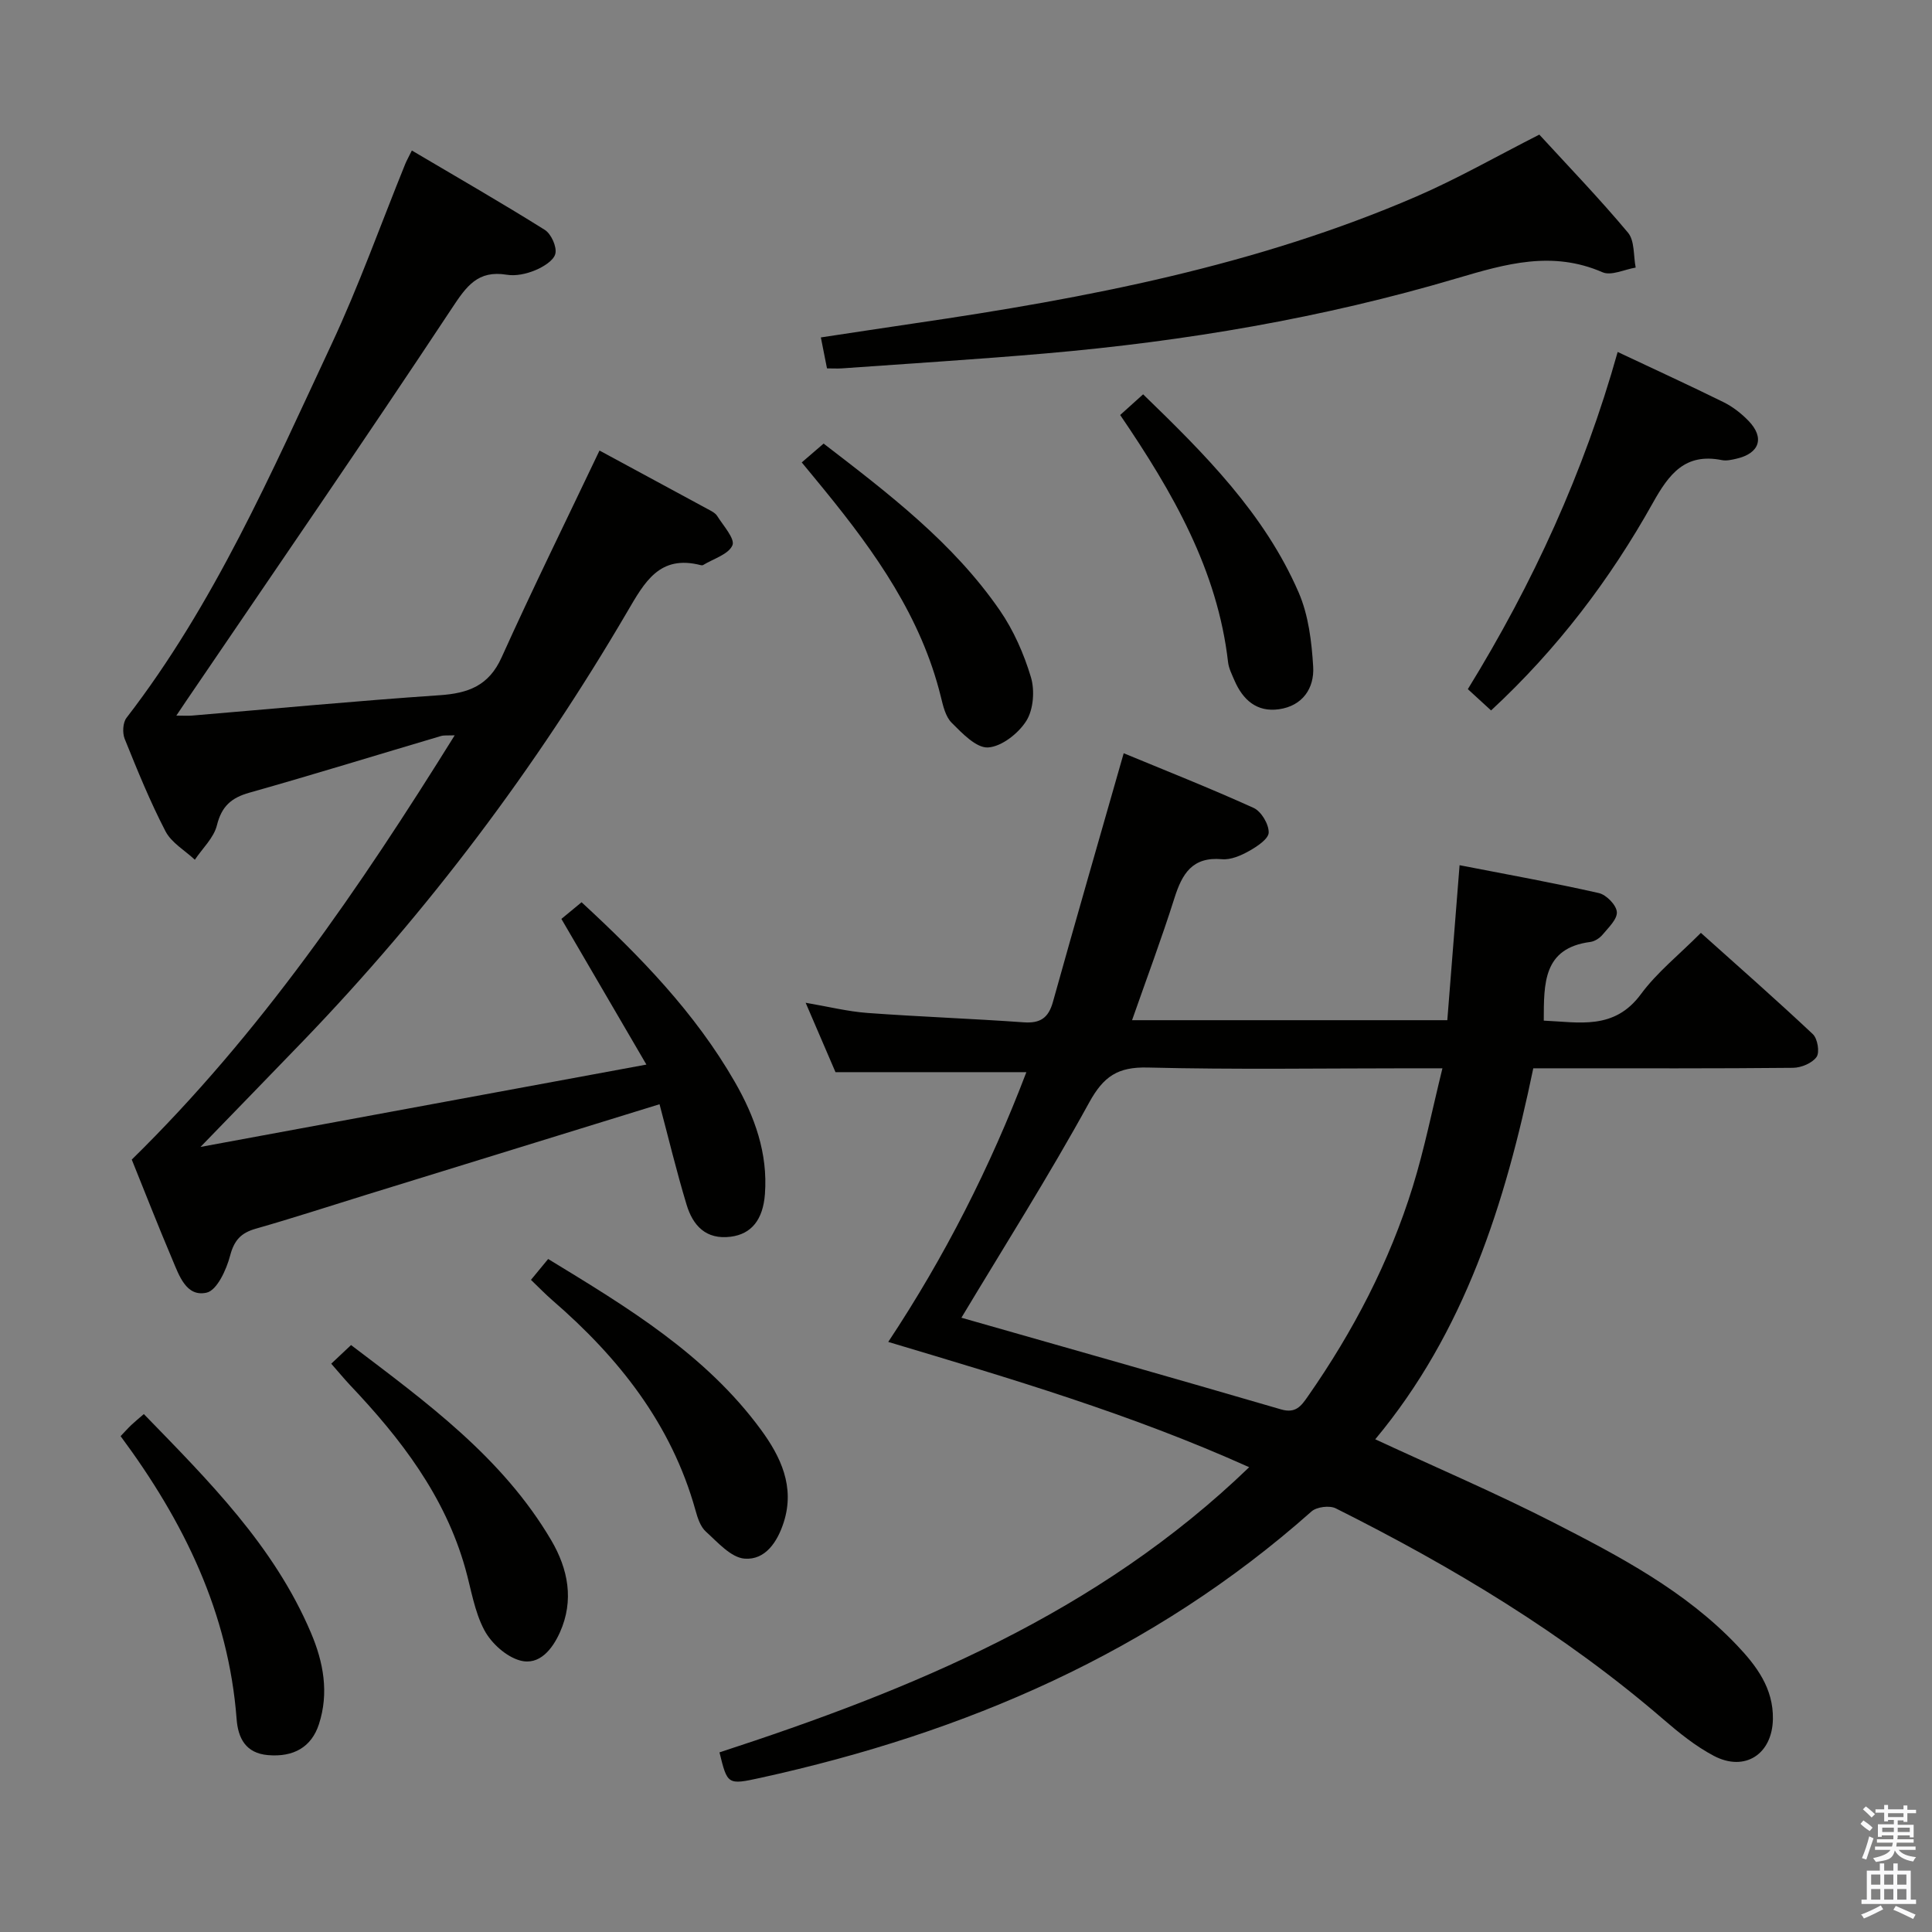 <svg enable-background="new 0 0 400 400" viewBox="0 0 400 400" xmlns="http://www.w3.org/2000/svg"><rect x="0" y="0" width="400" height="400" fill="#808080" stroke="none"/><path d="m385.2 377.6.6-.7c.6.4 1.3.9 1.9 1.5l-.6.7c-.8-.5-1.4-1-1.9-1.5zm.3 7.1c.6-1.4 1.1-2.9 1.5-4.5.3.1.6.3.9.4-.5 1.4-1 2.9-1.5 4.4zm.2-10.1.6-.6c.7.5 1.3 1.1 1.9 1.6l-.7.7c-.6-.6-1.2-1.2-1.8-1.7zm8.4-.8h.8v.9h1.8v.7h-1.8v1.8h-.8v-.3h-1.2v.9h3.3v2.6h-.8v-.4h-2.5c0 .3 0 .6-.1.8h3.4v.7h-3.5c0 .3-.1.6-.1.8h4v.7h-3.5c.7.9 1.9 1.3 3.6 1.5-.2.2-.4.5-.6.9-1.9-.3-3.2-1.1-3.8-2.3-.5 2.1-1.8 2-3.9 2.4-.2-.3-.4-.5-.6-.8 1.9-.4 3.1-.9 3.6-1.7h-3.2v-.7h3.5c.1-.2.1-.5.2-.8h-3.3v-.7h3.4c0-.2 0-.5 0-.8h-2.4v.3h-.8v-2.6h3.3v-.9h-1.2v.3h-.8v-1.8h-1.8v-.7h1.8v-.9h.8v.9h3.2zm-4.4 5.5h2.4c0-.3 0-.6 0-.9h-2.4zm1.2-3.1h3.2v-.8h-3.2zm4.4 2.2h-2.4v.9h2.5v-.9z" fill="#fafafb"/><path d="m389.2 385.8h.9v1.5h1.9v-1.5h.9v1.5h2.7v6h1.1v.9h-11.3v-.9h1.1v-6h2.7zm.2 8.7.5.8c-1.2.6-2.5 1.3-4 1.9-.2-.3-.3-.6-.6-.8 1.6-.6 3-1.3 4.1-1.9zm-2-4.3h1.9v-2.1h-1.9zm0 3.1h1.9v-2.2h-1.9zm2.7-3.1h1.9v-2.1h-1.9zm0 3.1h1.9v-2.2h-1.9zm2.4 1.3c1.4.6 2.7 1.2 4.1 1.8l-.5.9c-1.5-.7-2.8-1.4-4.1-1.9zm2.2-6.5h-1.9v2.1h1.9zm-1.9 5.2h1.9v-2.2h-1.9z" fill="#fafafb"/><g fill="#010100"><path d="m319.62 211.31c7.3.31 14.58 2.04 20.12-5.49 3.32-4.5 7.86-8.11 12.41-12.68 7.8 6.99 15.61 13.85 23.18 20.97.98.92 1.45 3.75.77 4.72-.9 1.28-3.17 2.23-4.86 2.25-16 .16-31.99.1-47.99.1-1.81 0-3.61 0-5.8 0-5.81 27.99-14.21 54.61-32.72 76.81 12.67 5.88 25.02 11.15 36.94 17.25 13.61 6.97 27.23 14.12 37.97 25.42 4.06 4.27 7.53 8.91 7.42 15.25-.12 7.25-5.79 11.01-12.23 7.62-3.78-1.99-7.21-4.77-10.47-7.58-20.56-17.73-43.64-31.56-67.8-43.66-1.29-.65-3.96-.31-5.03.64-32.84 29.17-71.69 45.85-114.11 55.16-6.8 1.49-6.82 1.4-8.46-5.28 39.76-12.97 78.18-28.68 109.67-59.04-24.48-11.01-49.37-18.35-74.73-25.94 11.73-17.69 21.12-36.23 28.6-55.85-13.25 0-26.09 0-39.52 0-1.73-4.02-3.8-8.85-6.18-14.37 4.69.8 8.72 1.81 12.8 2.11 10.77.79 21.57 1.17 32.35 1.94 3.42.24 5.11-.89 6.04-4.2 4.72-16.92 9.6-33.79 14.66-51.51 8.44 3.5 17.77 7.18 26.9 11.32 1.58.72 3.15 3.36 3.12 5.09-.02 1.32-2.4 2.9-4.04 3.82-1.69.95-3.81 1.88-5.65 1.71-6.15-.55-8.24 3.04-9.83 8.06-2.64 8.35-5.72 16.55-8.77 25.27h65.27c.83-10.5 1.64-20.73 2.54-32.09 9.85 1.92 19.39 3.63 28.83 5.77 1.55.35 3.62 2.47 3.73 3.91.12 1.49-1.74 3.24-2.95 4.7-.6.72-1.63 1.39-2.54 1.51-9.81 1.28-9.61 8.6-9.64 16.29zm-120.57 61.51c21.97 6.27 44.1 12.53 66.18 18.98 3.07.9 4.2-.76 5.55-2.69 9.37-13.43 16.89-27.82 21.73-43.47 2.41-7.8 4.01-15.85 6.13-24.46-3.04 0-4.85 0-6.65 0-18.14 0-36.28.29-54.4-.16-6.15-.15-9.11 1.82-12.09 7.25-8.37 15.24-17.7 29.97-26.45 44.55z"/><path d="m133.83 220.41c-6.28-10.77-11.89-20.37-17.6-30.16 1.23-1.01 2.62-2.16 4.18-3.45 12.16 11.23 23.5 22.88 31.72 37.19 4.12 7.17 6.87 14.76 6.24 23.23-.4 5.32-2.8 8.28-7.08 8.83-5.15.66-7.84-2.33-9.14-6.63-2.1-6.94-3.79-14-5.6-20.8-20.53 6.34-40.64 12.54-60.76 18.76-7.61 2.35-15.18 4.83-22.84 7.01-3.06.87-4.47 2.39-5.31 5.59-.76 2.89-2.71 7.16-4.86 7.65-4.25.96-5.72-3.62-7.13-6.94-2.92-6.88-5.64-13.85-8.37-20.61 26.55-26.03 47.16-56.18 66.86-87.84-1.39.06-2.17-.05-2.86.15-13.21 3.91-26.37 7.98-39.62 11.72-3.78 1.06-5.77 2.82-6.75 6.76-.64 2.59-2.99 4.77-4.57 7.13-2.07-1.94-4.85-3.52-6.08-5.9-3.21-6.18-5.84-12.67-8.45-19.14-.49-1.23-.38-3.35.38-4.34 18.17-23.55 29.95-50.62 42.41-77.26 5.7-12.17 10.22-24.89 15.28-37.36.29-.73.69-1.41 1.39-2.84 9.4 5.56 18.57 10.82 27.52 16.43 1.33.84 2.53 3.5 2.19 4.94-.34 1.43-2.54 2.75-4.21 3.44-1.79.74-3.99 1.22-5.86.91-5.98-.98-8.33 2.36-11.35 6.94-18.07 27.32-36.66 54.3-55.07 81.39-.54.79-1.06 1.58-1.98 2.95 1.52 0 2.42.06 3.29-.01 17.06-1.43 34.11-3.05 51.2-4.21 5.92-.4 10.2-1.94 12.85-7.83 6.47-14.33 13.43-28.45 20.27-42.83 7.18 3.88 14.78 7.98 22.37 12.1.72.39 1.59.8 2 1.45 1.26 2.01 3.73 4.73 3.15 6.07-.81 1.88-3.93 2.78-6.06 4.08-.13.08-.34.07-.49.03-8.55-2.21-11.63 3.51-15.23 9.66-18.9 32.3-41.26 62.04-67.25 89.01-6.67 6.91-13.36 13.8-21.1 21.78 31.11-5.74 61.09-11.28 92.32-17.05z"/><path d="m171.22 76.27c-.41-2.08-.76-3.85-1.27-6.41 6.55-.98 13.02-1.98 19.49-2.93 35.51-5.2 70.66-11.92 103.84-26.26 8.5-3.68 16.59-8.32 25.42-12.8 5.97 6.51 12.42 13.2 18.36 20.3 1.4 1.68 1.11 4.78 1.59 7.23-2.31.38-5.06 1.75-6.86.97-10.4-4.52-19.94-1.77-30.19 1.26-27.75 8.22-56.23 13.04-85.07 15.54-14.06 1.22-28.16 2.09-42.24 3.1-.97.06-1.93 0-3.07 0z"/><path d="m334.92 72.87c7.63 3.6 14.84 6.9 21.93 10.4 1.9.94 3.68 2.33 5.16 3.86 3.4 3.51 2.29 6.76-2.54 7.85-.97.22-2.03.47-2.97.28-7.62-1.52-10.94 2.86-14.31 8.89-8.87 15.87-19.81 30.28-33.48 42.94-1.65-1.51-3.17-2.91-4.81-4.41 13.48-21.9 24.03-44.89 31.02-69.81z"/><path d="m24.97 297.34c.87-.91 1.53-1.66 2.25-2.34s1.5-1.31 2.56-2.23c13.38 13.78 26.96 27.27 34.61 45.31 2.58 6.08 3.76 12.41 1.63 18.93-1.54 4.7-5.23 6.82-10.52 6.37-4.65-.39-6.21-3.54-6.51-7.45-1.67-21.98-10.87-40.85-24.02-58.59z"/><path d="m109.93 264.98c1.21-1.46 2.24-2.71 3.56-4.32 16.35 9.97 32.61 19.73 44.08 35.38 4.05 5.53 7.05 11.76 4.7 19.11-1.31 4.11-3.84 7.88-8.11 7.55-2.83-.22-5.57-3.39-8.02-5.6-1.13-1.02-1.72-2.85-2.15-4.42-4.97-17.84-15.89-31.59-29.61-43.46-1.48-1.28-2.84-2.7-4.45-4.24z"/><path d="m68.58 282.34c1.34-1.26 2.53-2.38 4.1-3.86 15.6 11.85 31.34 23.24 41.45 40.42 3.5 5.96 4.76 12.44 1.8 19.05-1.55 3.46-4.24 6.93-8.24 5.84-2.88-.78-5.96-3.56-7.41-6.28-2.06-3.86-2.73-8.47-3.94-12.77-4.22-15.01-13.38-26.91-23.87-37.97-1.23-1.32-2.39-2.72-3.89-4.43z"/><path d="m165.99 95.74c1.65-1.42 3.02-2.6 4.53-3.9 13.44 10.34 26.83 20.52 36.49 34.54 2.85 4.14 4.98 8.99 6.43 13.82.82 2.74.53 6.68-.94 9.03-1.63 2.6-5.1 5.34-7.92 5.52-2.43.16-5.36-2.92-7.54-5.1-1.29-1.28-1.79-3.53-2.26-5.44-4.05-16.43-13.52-29.78-23.96-42.6-1.55-1.91-3.13-3.81-4.83-5.87z"/><path d="m236.67 81.64c12.75 12.35 25.12 24.69 32.2 41.02 2.04 4.7 2.7 10.19 3.01 15.38.26 4.45-2.19 8.1-7.07 8.8-4.61.66-7.5-1.95-9.24-5.99-.52-1.22-1.16-2.46-1.31-3.74-2.19-19.09-11.41-35.13-22.34-51.19 1.47-1.34 2.97-2.69 4.75-4.28z"/></g></svg>
